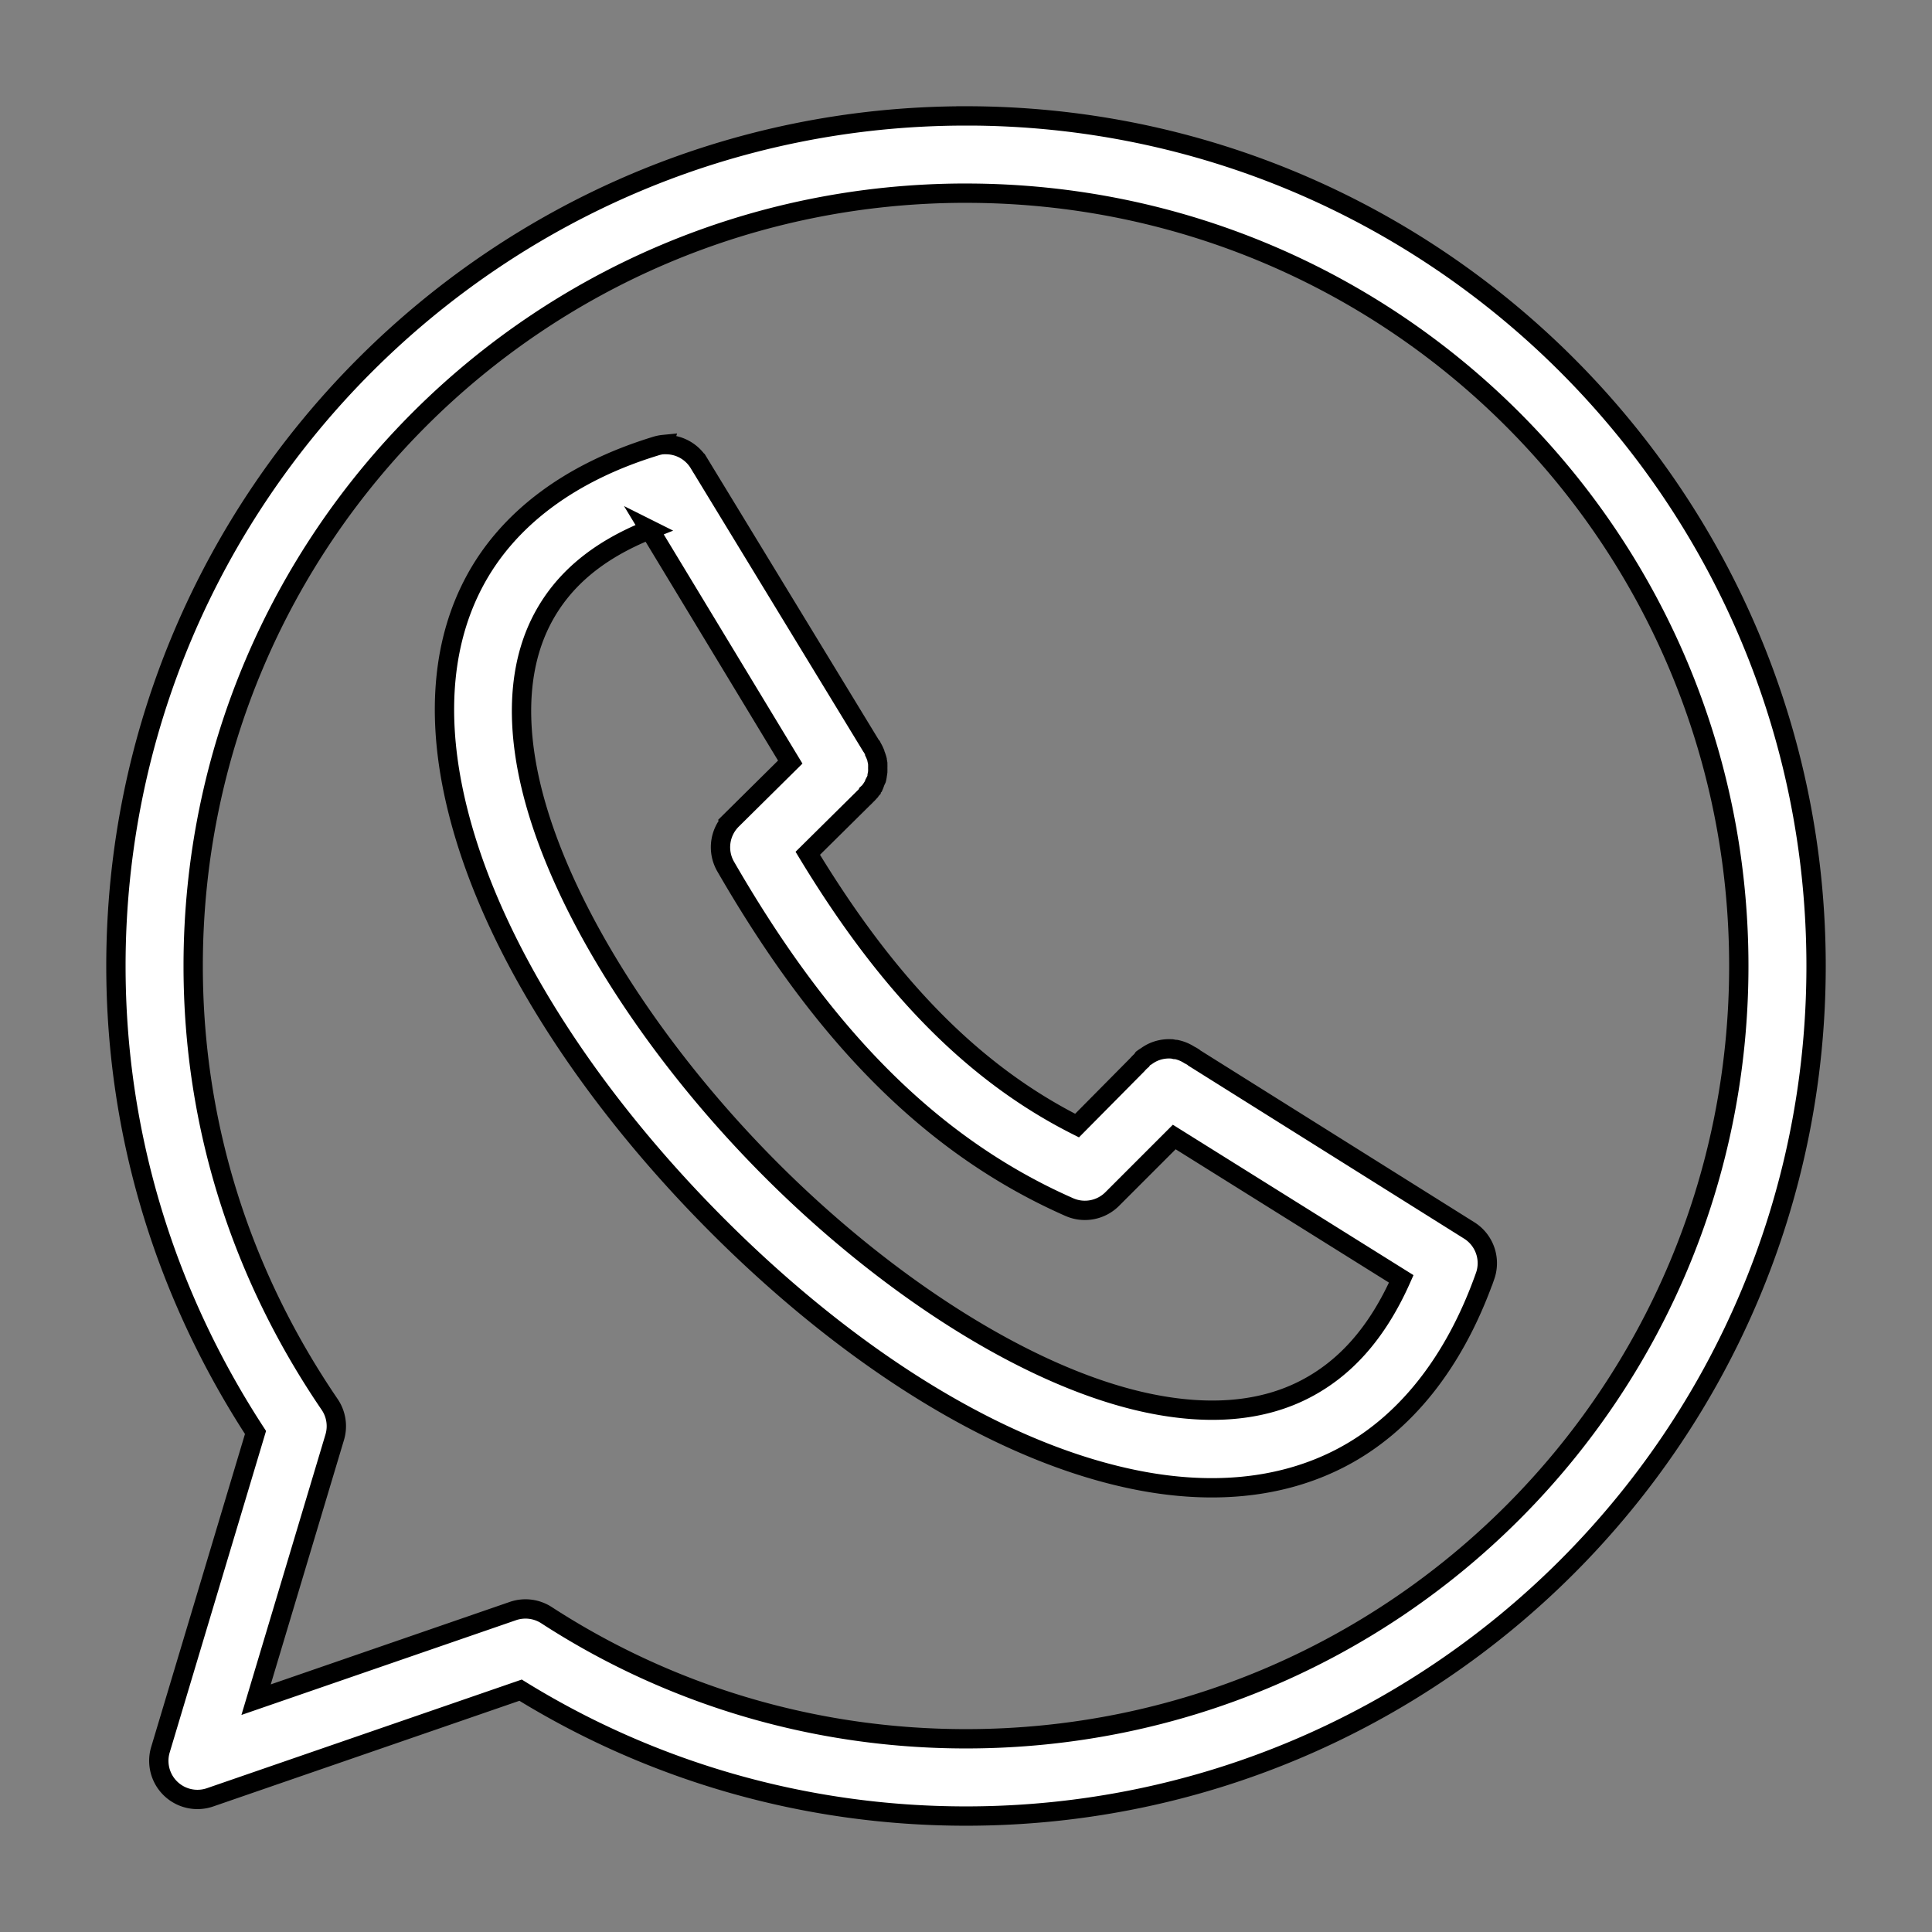 <?xml version="1.0"?>
<svg xmlns:svg="http://www.w3.org/2000/svg" xmlns="http://www.w3.org/2000/svg" xmlns:inkscape="http://www.inkscape.org/namespaces/inkscape" fill="#FFFFFF" version="1.1" x="0px" y="0px" viewBox="0 0 100 100">
  <rect x="0" y="0" width="100" height="100" fill="#808080" stroke="none"/>
  <g transform="translate(0,-952.362)">
    <path d="m 34.341,975.37 a 2,2 0 0 0 -0.438,0.094 c -4.454,1.368 -7.609,3.787 -9.312,6.938 -1.704,3.15 -1.919,6.843 -1.188,10.594 1.463,7.502 6.653,15.566 13.219,22.281 6.565,6.716 14.482,12.091 22.031,13.656 3.775,0.783 7.533,0.576 10.781,-1.125 3.248,-1.701 5.832,-4.872 7.438,-9.406 a 2,2 0 0 0 -0.812,-2.344 l -14.25,-8.938 -0.031,-0.031 a 2,2 0 0 0 -0.219,-0.125 2,2 0 0 0 -0.688,-0.281 2,2 0 0 0 -0.062,0 2,2 0 0 0 -0.156,-0.031 2,2 0 0 0 -0.031,0 2,2 0 0 0 -0.969,0.188 2,2 0 0 0 -0.312,0.188 2,2 0 0 0 -0.188,0.125 2,2 0 0 0 -0.062,0.094 2,2 0 0 0 -0.219,0.219 l -3.125,3.156 c -5.666,-2.852 -10.023,-7.633 -13.938,-14.094 l 2.875,-2.844 a 2,2 0 0 0 0.156,-0.156 2,2 0 0 0 0.125,-0.125 2,2 0 0 0 0,-0.031 2,2 0 0 0 0.125,-0.125 2,2 0 0 0 0,-0.031 2,2 0 0 0 0.062,-0.094 2,2 0 0 0 0.062,-0.062 2,2 0 0 0 0.062,-0.156 2,2 0 0 0 0,-0.031 2,2 0 0 0 0.031,-0.062 2,2 0 0 0 0.062,-0.125 2,2 0 0 0 0.031,-0.156 2,2 0 0 0 0,-0.031 2,2 0 0 0 0.031,-0.188 2,2 0 0 0 0,-0.031 2,2 0 0 0 0,-0.156 2,2 0 0 0 0,-0.031 2,2 0 0 0 0,-0.156 2,2 0 0 0 0,-0.062 2,2 0 0 0 -0.031,-0.156 2,2 0 0 0 0,-0.031 2,2 0 0 0 -0.125,-0.344 2,2 0 0 0 0,-0.031 2,2 0 0 0 -0.125,-0.25 l -0.031,-0.062 a 2,2 0 0 0 -0.031,-0.031 l -8.906,-14.625 a 2,2 0 0 0 -1.656,-0.969 2,2 0 0 0 -0.188,0 z m -0.719,4.406 7.281,12.031 -3.031,3 a 2,2 0 0 0 -0.312,2.406 c 4.626,8.011 10.107,14.243 17.781,17.625 a 2,2 0 0 0 2.219,-0.406 l 3.219,-3.219 11.75,7.344 c -1.301,2.928 -2.997,4.671 -4.938,5.688 -2.247,1.177 -4.992,1.4 -8.125,0.75 -6.265,-1.299 -13.833,-6.223 -20,-12.531 -6.167,-6.308 -10.94,-13.979 -12.156,-20.219 -0.608,-3.12 -0.34,-5.807 0.812,-7.938 0.992,-1.834 2.677,-3.405 5.5,-4.531 z" fill-opacity="1" fill-rule="evenodd" marker="none" visibility="visible" display="inline" overflow="visible"  stroke="2px" />
    <path d="m 50,958.362 c -24.271,0 -44,19.719 -44,44 0,8.823 2.615,17.07 7.225,24.145 l -4.921,16.421 a 2,2 0 0 0 2.568,2.464 l 16.073,-5.547 c 6.692,4.131 14.607,6.516 23.055,6.516 24.28,0 44,-19.719 44,-44 0,-24.28 -19.719,-44 -44,-44 z m 0,3.999 c 22.12,0 40,17.881 40,40 0,22.12 -17.881,40 -40,40 -8.018,0 -15.476,-2.352 -21.712,-6.398 a 2,2 0 0 0 -1.741,-0.213 l -13.292,4.587 4.07,-13.583 a 2,2 0 0 0 -0.263,-1.7 c -4.519,-6.63 -7.063,-14.352 -7.063,-22.694 0,-22.119 17.891,-40 40,-40 z" fill-opacity="1" fill-rule="evenodd" marker="none" visibility="visible" display="inline" overflow="visible" stroke="2px" />
  </g>
</svg>
